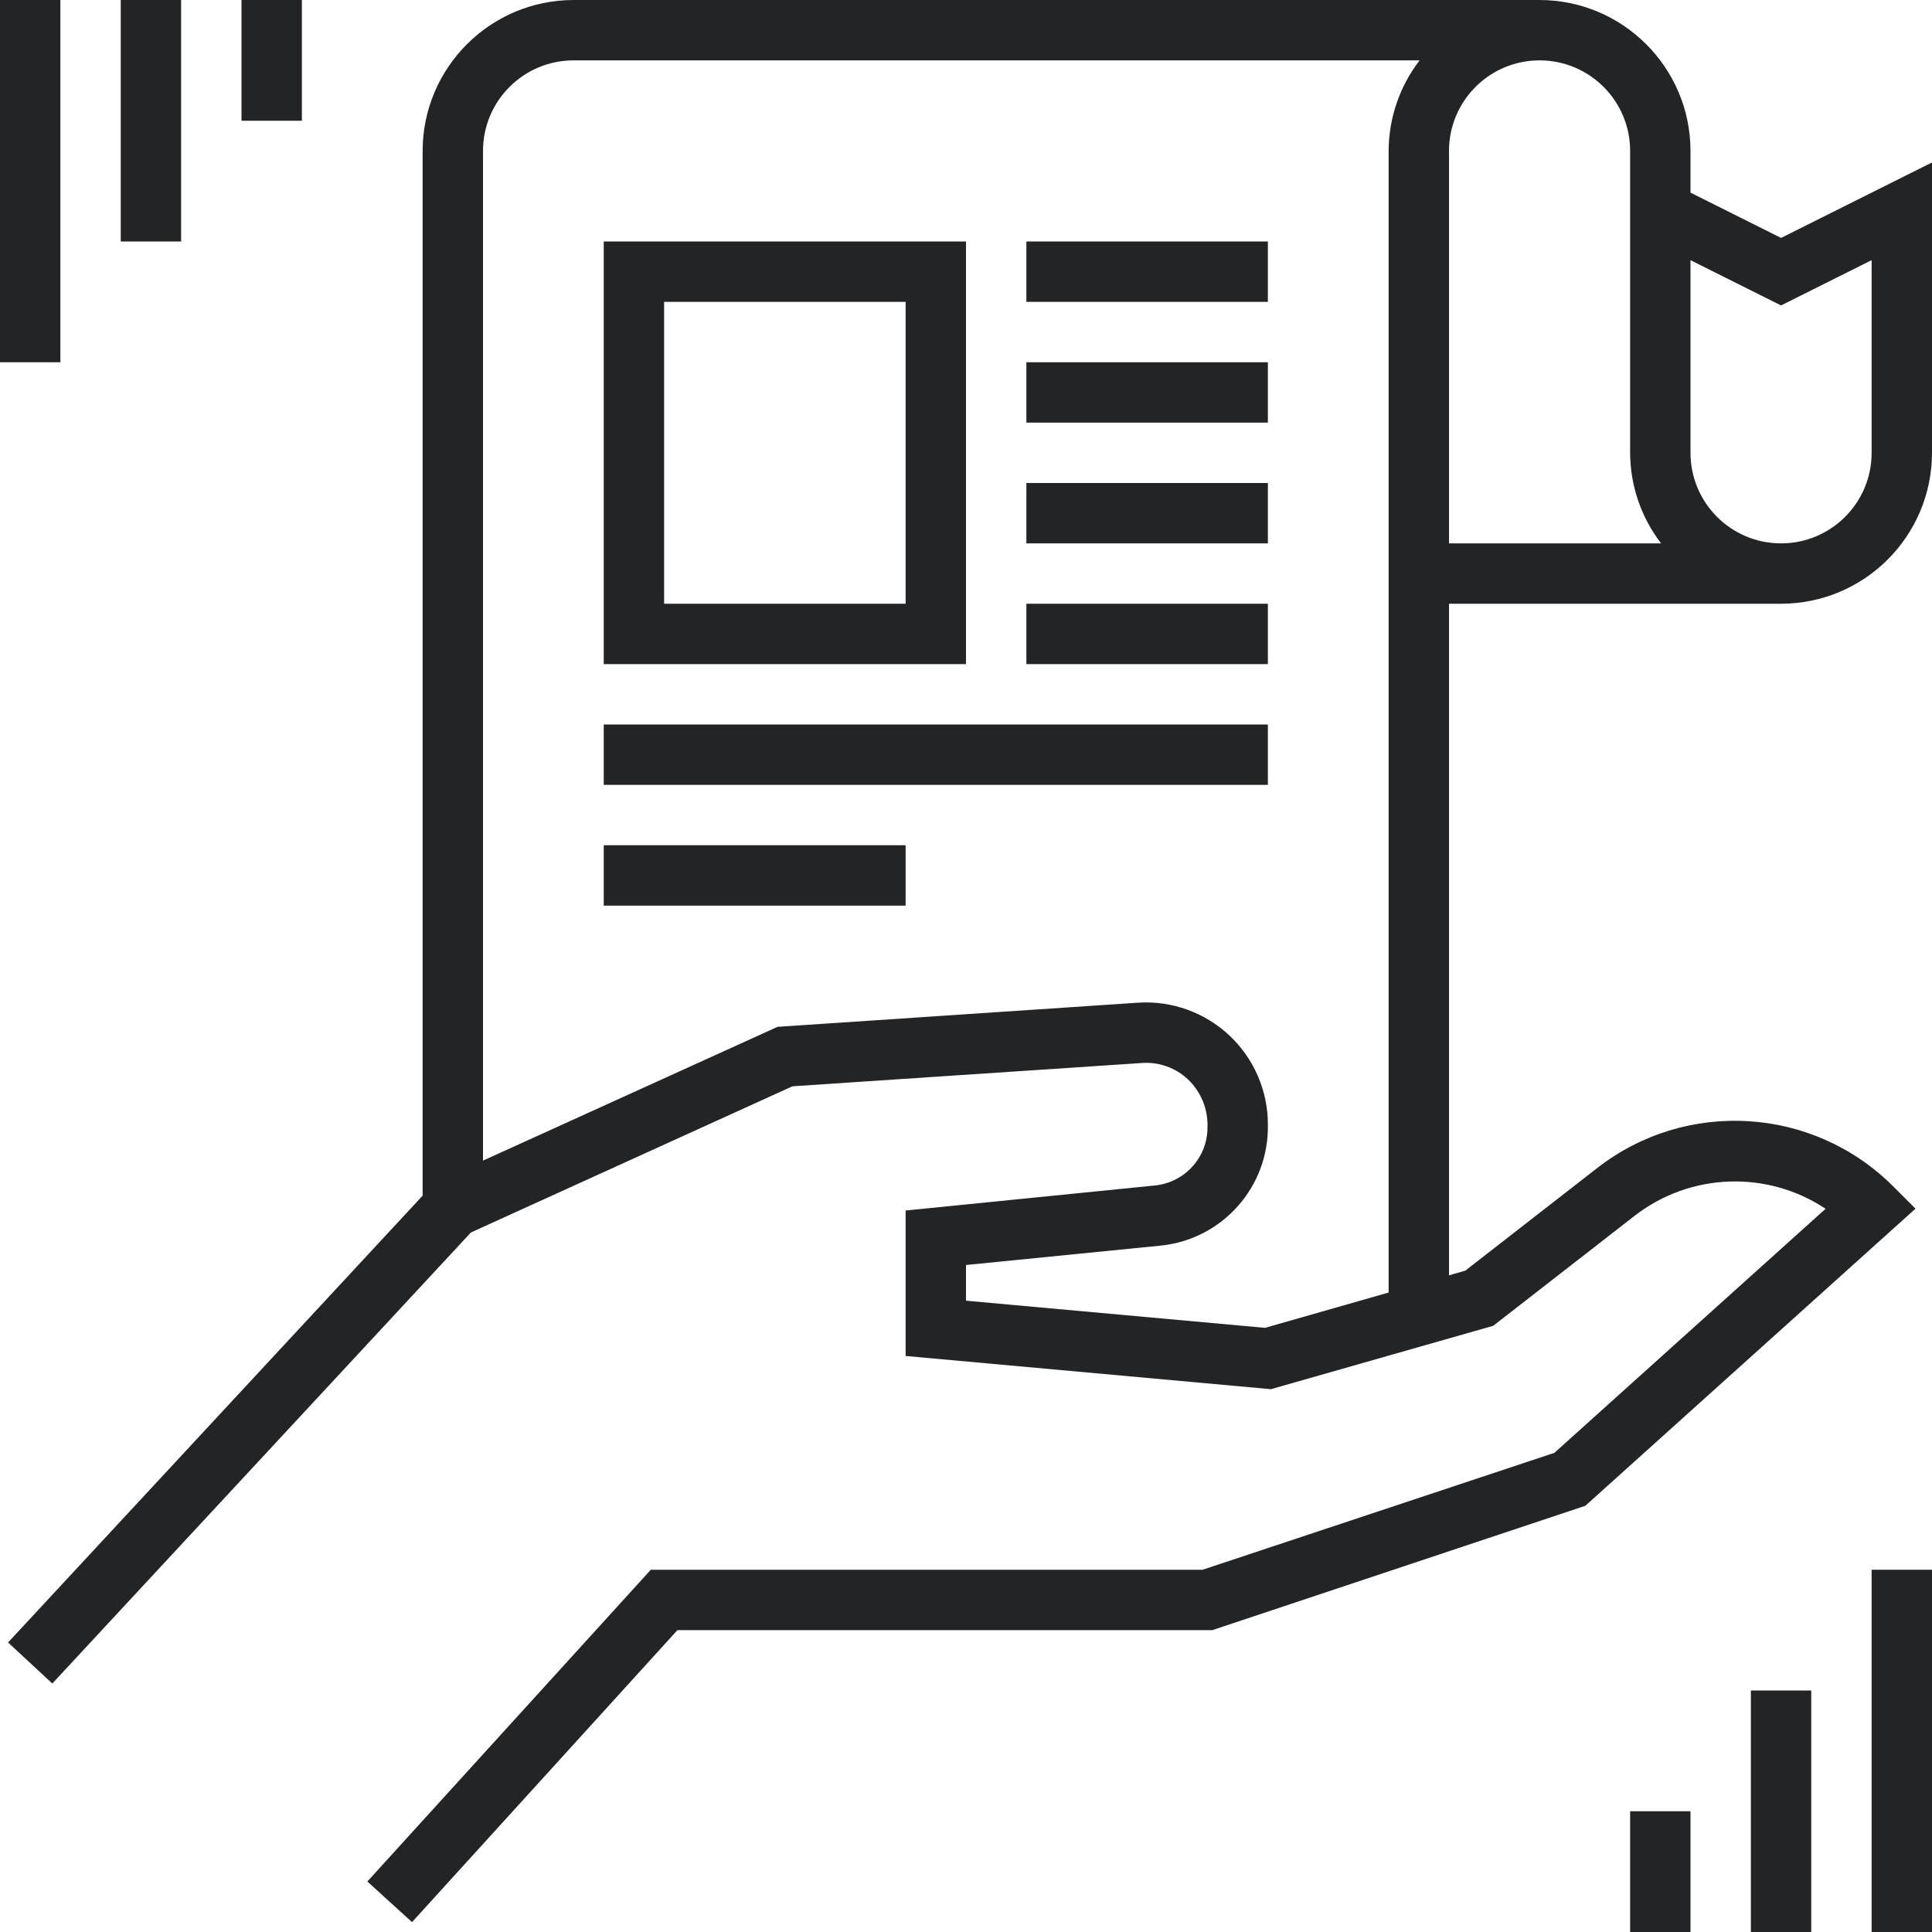 <svg width="80" height="80" viewBox="0 0 80 80" fill="none" xmlns="http://www.w3.org/2000/svg">
    <g clip-path="url(#clip0)">
        <path d="M42.5 10H52.5V12.5H42.5V10Z" fill="#222426"/>
        <path d="M42.5 15H52.5V17.5H42.5V15Z" fill="#222426"/>
        <path d="M42.5 20H52.5V22.5H42.5V20Z" fill="#222426"/>
        <path d="M42.5 25H52.5V27.5H42.5V25Z" fill="#222426"/>
        <path d="M25 30H52.5V32.5H25V30Z" fill="#222426"/>
        <path d="M25 35H37.5V37.5H25V35Z" fill="#222426"/>
        <path d="M40 10H25V27.5H40V10ZM37.5 25H27.5V12.5H37.5V25Z" fill="#222426"/>
        <path d="M73.75 9.852L70 7.977V6.25C69.996 2.8 67.2 0.004 63.75 0H23.75C20.3 0.004 17.504 2.8 17.5 6.25V49.51L0.334 68.011L2.166 69.711L19.5 51.034L32.814 44.981L47.289 44.016C47.99 43.967 48.679 44.213 49.191 44.694C49.731 45.209 50.025 45.93 50 46.675C50.004 47.924 49.056 48.97 47.813 49.089L37.5 50.125V56.148L52.625 57.523L61.832 54.898L67.691 50.34C69.991 48.559 73.171 48.444 75.594 50.053L64.364 60.159L49.797 65H26.948L15.211 77.909L17.061 79.591L28.052 67.5H50.203L65.643 62.353L79.317 50.048L78.384 49.116C75.079 45.82 69.84 45.494 66.151 48.355L60.674 52.615L60 52.808V25H73.75C77.2 24.996 79.996 22.2 80 18.75V6.727L73.75 9.852ZM57.5 6.25V53.521L52.381 54.983L40 53.859V52.381L48.062 51.578C50.616 51.319 52.547 49.145 52.5 46.578C52.506 45.178 51.93 43.84 50.911 42.881C49.892 41.922 48.521 41.429 47.125 41.519L32.196 42.519L20 48.059V6.25C20 4.179 21.679 2.5 23.75 2.5H58.782C57.955 3.575 57.505 4.893 57.5 6.25ZM60 22.5V6.25C60 4.179 61.679 2.5 63.75 2.5C65.821 2.5 67.5 4.179 67.5 6.25V18.75C67.505 20.107 67.955 21.425 68.782 22.5H60ZM77.5 18.75C77.5 20.821 75.821 22.5 73.75 22.5C71.679 22.5 70 20.821 70 18.75V10.773L73.75 12.648L77.5 10.773V18.75Z" fill="#222426"/>
        <path d="M0 0H2.5V15H0V0Z" fill="#222426"/>
        <path d="M5 0H7.5V10H5V0Z" fill="#222426"/>
        <path d="M10 0H12.5V5H10V0Z" fill="#222426"/>
        <path d="M77.5 65H80V80H77.5V65Z" fill="#222426"/>
        <path d="M72.5 70H75V80H72.5V70Z" fill="#222426"/>
        <path d="M67.5 75H70V80H67.5V75Z" fill="#222426"/>
    </g>
    <defs>
        <clipPath id="clip0">
            <rect width="80" height="80" fill="white"/>
        </clipPath>
    </defs>
</svg>
